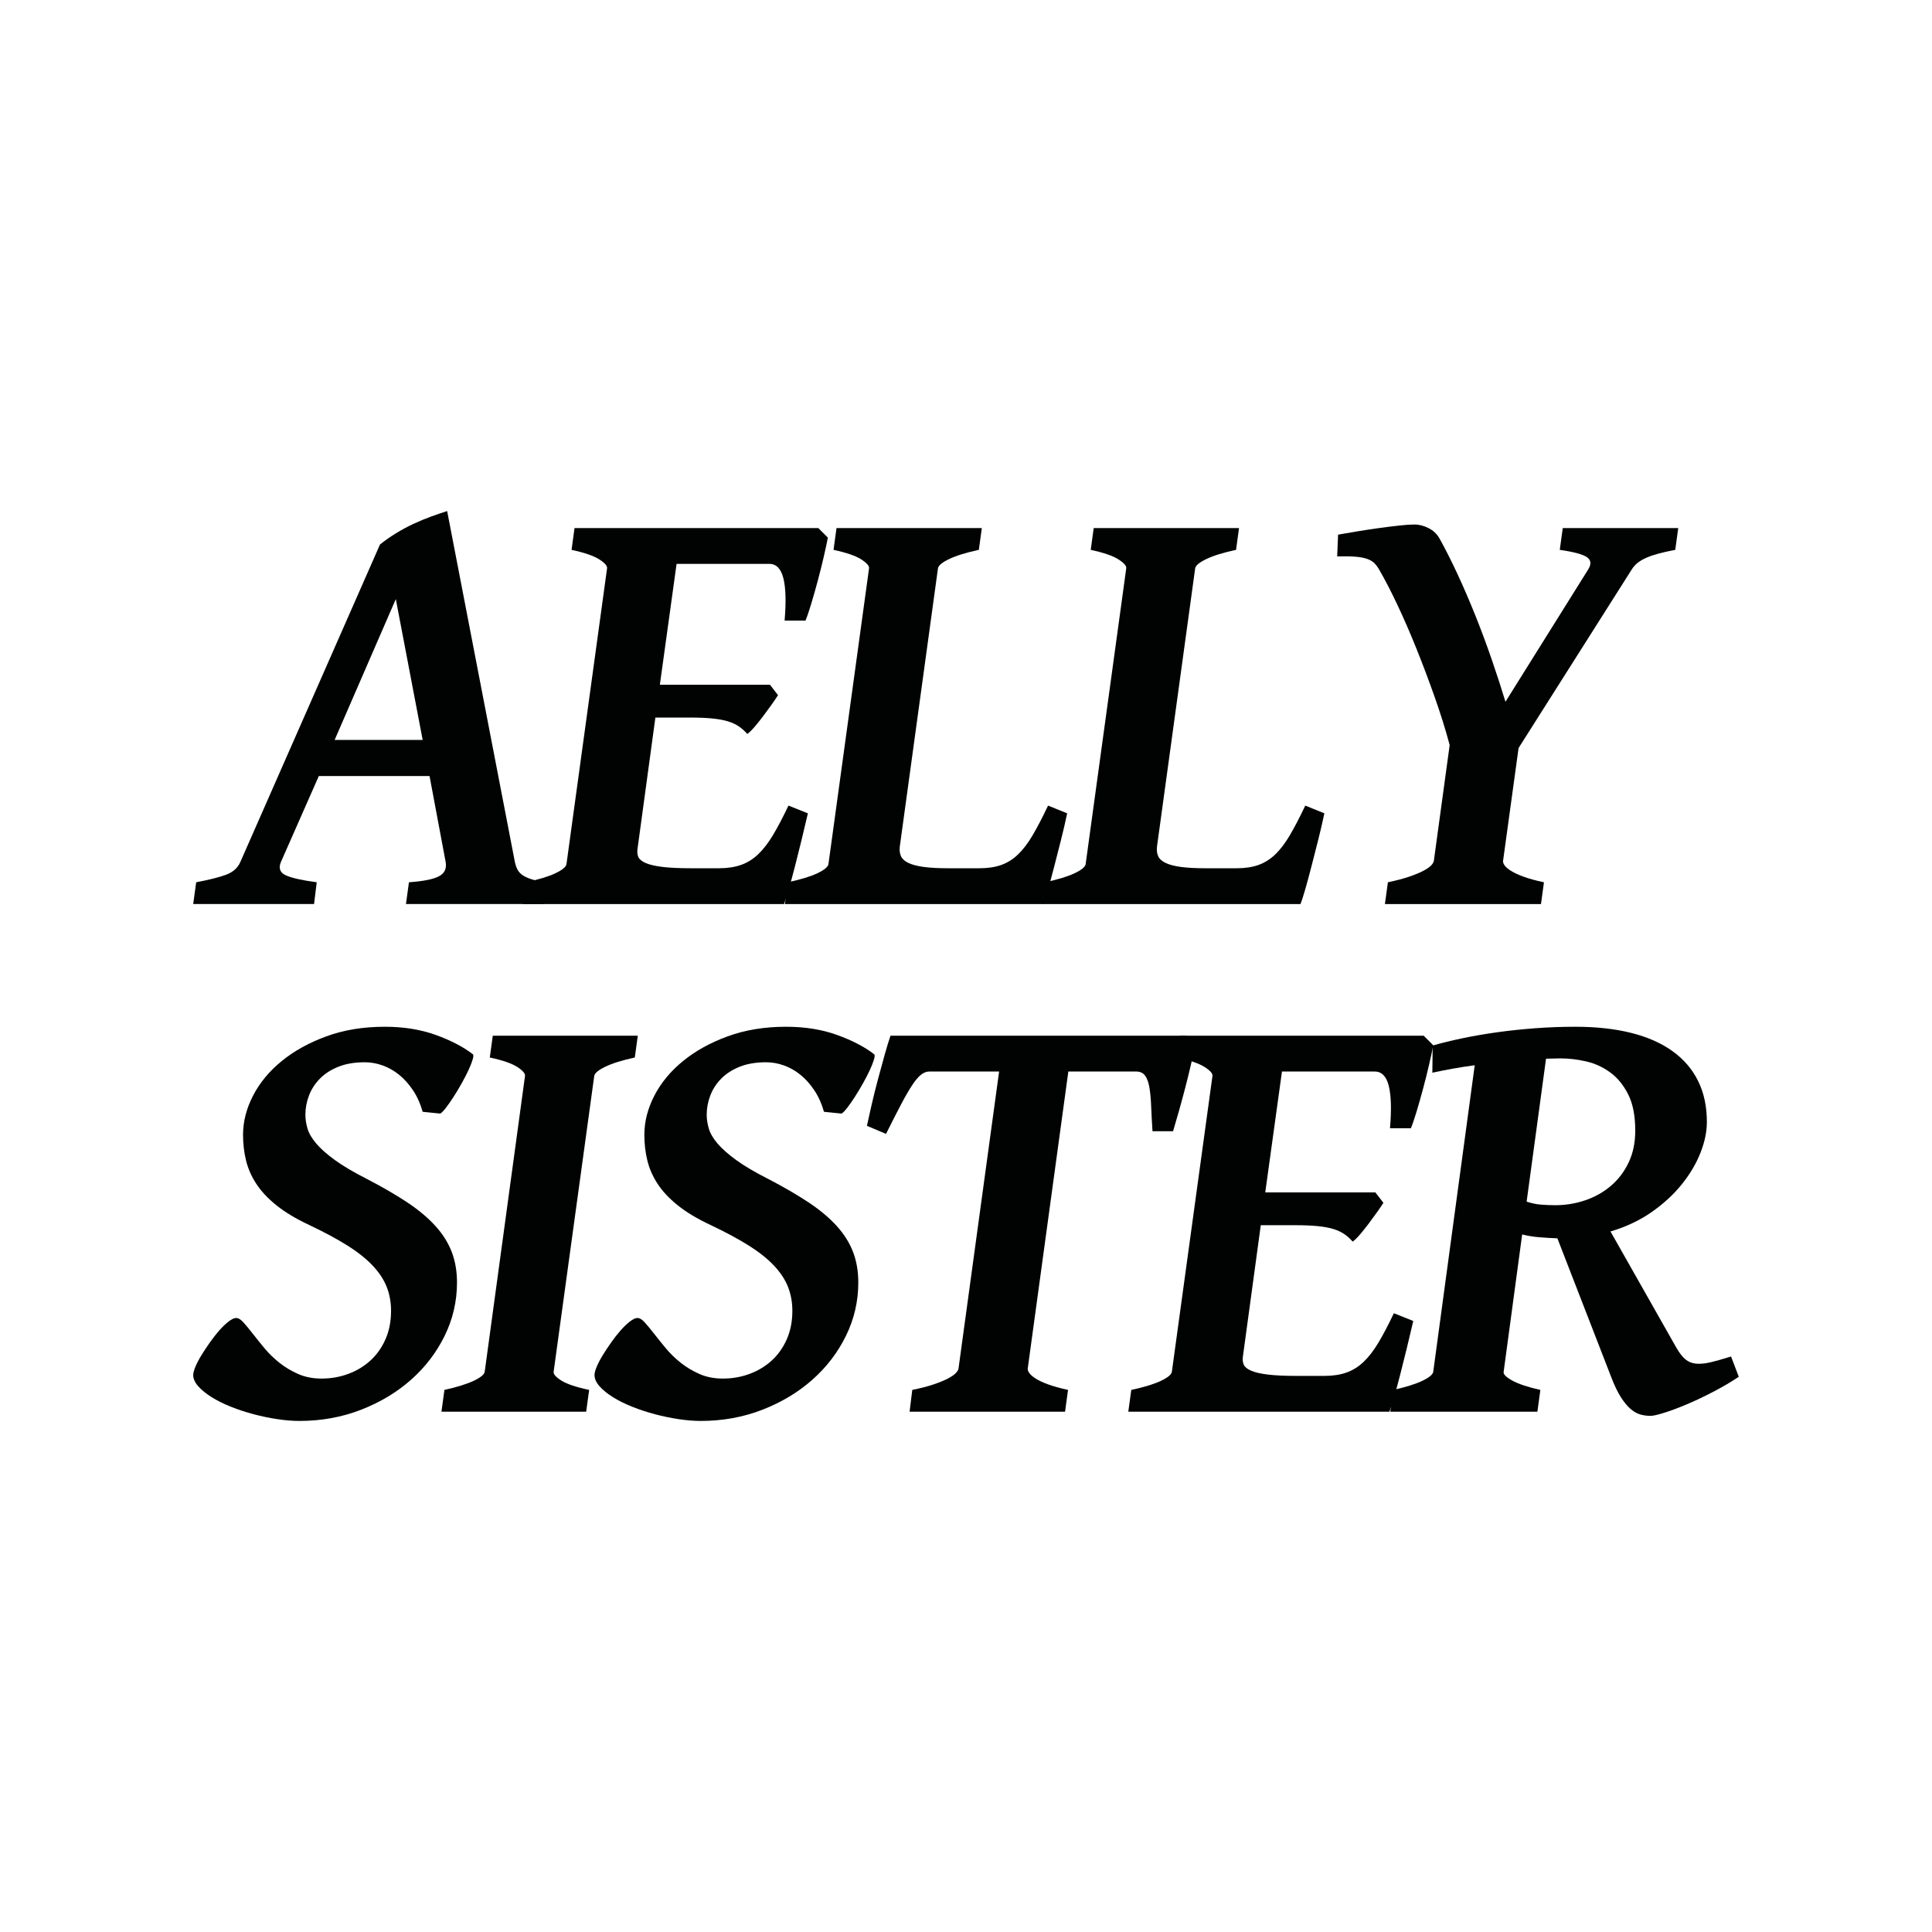 <svg version="1.1" xmlns="http://www.w3.org/2000/svg" xmlns:xlink="http://www.w3.org/1999/xlink" width="500" height="500"><g data-paper-data="{&quot;description&quot;:&quot;Logo for Aelly sister\n=====================\n\nThis logo was generated by MarkMaker at http://emblemmatic.org/markmaker/ and may be composed of elements designed by others.\n\nThe font is Gentium Basic Bold Italic designed by Victor Gaultney and released under the OFL license via Google Fonts: https://www.google.com/fonts/specimen/Gentium%20Basic. The font includes this copyright statement: Copyright (c) 2003-2013, SIL International (http://www.sil.org/) with Reserved Font Names \\\&quot;Gentium\\\&quot; and \\\&quot;SIL\\\n\nMarkMaker uses semantic data from the Princeton University WordNet database http://wordnet.princeton.edu and font descriptions from Google Fonts https://www.google.com/fonts.&quot;}" fill="#010303" fill-rule="nonzero" stroke="none" stroke-width="1" stroke-linecap="butt" stroke-linejoin="miter" stroke-miterlimit="10" stroke-dasharray="" stroke-dashoffset="0" font-family="none" font-weight="none" font-size="none" text-anchor="none" style="mix-blend-mode: normal"><g data-paper-data="{&quot;elementType&quot;:&quot;logo&quot;}"><g data-paper-data="{&quot;elementType&quot;:&quot;text&quot;}"><g data-paper-data="{&quot;baseline&quot;:64.306640625,&quot;elementType&quot;:&quot;row&quot;}"><g data-paper-data="{&quot;baselineProportion&quot;:1,&quot;fontSize&quot;:100,&quot;baseline&quot;:64.306640625,&quot;elementType&quot;:&quot;word&quot;}"><path d="M82.512,200.837l-9.808,22.241c-0.669,1.596 -0.257,2.741 1.236,3.437c1.493,0.695 4.17,1.3 8.031,1.815l-0.695,5.637h-31.276l0.772,-5.637c3.295,-0.618 5.856,-1.261 7.684,-1.931c1.828,-0.669 3.076,-1.776 3.745,-3.321l36.142,-82.168c1.287,-1.03 2.664,-1.995 4.132,-2.896c1.467,-0.901 2.973,-1.712 4.518,-2.433c1.545,-0.721 3.063,-1.351 4.556,-1.892c1.493,-0.541 2.883,-1.017 4.17,-1.429l17.53,90.817c0.154,0.721 0.373,1.364 0.656,1.931c0.283,0.566 0.721,1.055 1.313,1.467c0.592,0.412 1.377,0.772 2.355,1.081c0.978,0.309 2.24,0.566 3.784,0.772l-0.695,5.637h-35.601l0.772,-5.637c3.707,-0.257 6.294,-0.772 7.761,-1.545c1.467,-0.772 2.046,-2.008 1.738,-3.707l-4.17,-22.241h-28.651M109.386,191.493l-6.95,-36.45l-15.831,36.45z" data-paper-data="{&quot;elementType&quot;:&quot;letter&quot;,&quot;baseline&quot;:64.306640625,&quot;baselineProportion&quot;:1,&quot;fontSize&quot;:100}"></path><path d="M209.079,210.49c-0.515,2.214 -1.068,4.543 -1.66,6.989c-0.592,2.445 -1.171,4.762 -1.738,6.95c-0.566,2.188 -1.094,4.132 -1.583,5.831c-0.489,1.699 -0.888,2.935 -1.197,3.707h-67.572l0.772,-5.637c3.346,-0.721 5.908,-1.506 7.684,-2.355c1.776,-0.849 2.716,-1.635 2.819,-2.355l10.503,-76.53c0.103,-0.618 -0.566,-1.39 -2.008,-2.317c-1.442,-0.927 -3.836,-1.75 -7.182,-2.471l0.772,-5.637h63.093l2.471,2.471c-0.257,1.339 -0.618,3.012 -1.081,5.02c-0.463,2.008 -0.978,4.067 -1.545,6.178c-0.566,2.111 -1.133,4.106 -1.699,5.985c-0.566,1.879 -1.055,3.308 -1.467,4.286h-5.406c0.412,-4.788 0.309,-8.43 -0.309,-10.927c-0.618,-2.497 -1.828,-3.745 -3.63,-3.745h-24.017l-4.325,31.276h28.496l2.085,2.703c-0.463,0.721 -1.043,1.57 -1.738,2.548c-0.695,0.978 -1.403,1.944 -2.124,2.896c-0.721,0.952 -1.442,1.853 -2.162,2.703c-0.721,0.849 -1.364,1.48 -1.931,1.892c-0.669,-0.772 -1.403,-1.429 -2.201,-1.969c-0.798,-0.541 -1.75,-0.978 -2.857,-1.313c-1.107,-0.335 -2.458,-0.579 -4.054,-0.734c-1.596,-0.154 -3.501,-0.232 -5.715,-0.232h-8.958l-4.634,34.056c-0.103,0.772 -0.026,1.454 0.232,2.046c0.257,0.592 0.888,1.107 1.892,1.545c1.004,0.438 2.445,0.772 4.325,1.004c1.879,0.232 4.389,0.348 7.529,0.348h7.105c2.162,0 4.054,-0.283 5.676,-0.849c1.622,-0.566 3.102,-1.48 4.44,-2.741c1.339,-1.261 2.626,-2.922 3.861,-4.981c1.236,-2.059 2.574,-4.608 4.016,-7.645z" data-paper-data="{&quot;elementType&quot;:&quot;letter&quot;,&quot;baseline&quot;:61.5234375,&quot;baselineProportion&quot;:1,&quot;fontSize&quot;:100}"></path><path d="M276.182,210.49c-0.463,2.214 -1.004,4.543 -1.622,6.989c-0.618,2.445 -1.21,4.762 -1.776,6.95c-0.566,2.188 -1.094,4.132 -1.583,5.831c-0.489,1.699 -0.888,2.935 -1.197,3.707h-66.877l0.772,-5.637c3.346,-0.721 5.908,-1.506 7.684,-2.355c1.776,-0.849 2.716,-1.635 2.819,-2.355l10.503,-76.53c0.103,-0.618 -0.566,-1.39 -2.008,-2.317c-1.442,-0.927 -3.836,-1.75 -7.182,-2.471l0.772,-5.637h37.609l-0.772,5.637c-3.346,0.721 -5.921,1.519 -7.723,2.394c-1.802,0.875 -2.754,1.673 -2.857,2.394l-9.885,72.051c-0.103,0.927 0,1.738 0.309,2.433c0.309,0.695 0.94,1.274 1.892,1.738c0.952,0.463 2.265,0.811 3.938,1.043c1.673,0.232 3.823,0.348 6.448,0.348h8.031c2.162,0 4.041,-0.283 5.637,-0.849c1.596,-0.566 3.05,-1.48 4.363,-2.741c1.313,-1.261 2.574,-2.922 3.784,-4.981c1.21,-2.059 2.536,-4.608 3.977,-7.645z" data-paper-data="{&quot;elementType&quot;:&quot;letter&quot;,&quot;baseline&quot;:61.5234375,&quot;baselineProportion&quot;:1,&quot;fontSize&quot;:100}"></path><path d="M342.745,210.49c-0.463,2.214 -1.004,4.543 -1.622,6.989c-0.618,2.445 -1.21,4.762 -1.776,6.95c-0.566,2.188 -1.094,4.132 -1.583,5.831c-0.489,1.699 -0.888,2.935 -1.197,3.707h-66.877l0.772,-5.637c3.346,-0.721 5.908,-1.506 7.684,-2.355c1.776,-0.849 2.716,-1.635 2.819,-2.355l10.503,-76.53c0.103,-0.618 -0.566,-1.39 -2.008,-2.317c-1.442,-0.927 -3.836,-1.75 -7.182,-2.471l0.772,-5.637h37.609l-0.772,5.637c-3.346,0.721 -5.921,1.519 -7.723,2.394c-1.802,0.875 -2.754,1.673 -2.857,2.394l-9.885,72.051c-0.103,0.927 0,1.738 0.309,2.433c0.309,0.695 0.94,1.274 1.892,1.738c0.952,0.463 2.265,0.811 3.938,1.043c1.673,0.232 3.823,0.348 6.448,0.348h8.031c2.162,0 4.041,-0.283 5.637,-0.849c1.596,-0.566 3.05,-1.48 4.363,-2.741c1.313,-1.261 2.574,-2.922 3.784,-4.981c1.21,-2.059 2.536,-4.608 3.977,-7.645z" data-paper-data="{&quot;elementType&quot;:&quot;letter&quot;,&quot;baseline&quot;:61.5234375,&quot;baselineProportion&quot;:1,&quot;fontSize&quot;:100}"></path><path d="M398.805,233.967h-40.389l0.772,-5.637c2.214,-0.463 4.067,-0.952 5.56,-1.467c1.493,-0.515 2.703,-1.017 3.63,-1.506c0.927,-0.489 1.596,-0.952 2.008,-1.39c0.412,-0.438 0.644,-0.837 0.695,-1.197l4.093,-29.963c-1.081,-4.016 -2.381,-8.173 -3.9,-12.472c-1.519,-4.299 -3.102,-8.495 -4.749,-12.588c-1.647,-4.093 -3.308,-7.903 -4.981,-11.429c-1.673,-3.527 -3.231,-6.526 -4.672,-8.997c-0.36,-0.618 -0.759,-1.146 -1.197,-1.583c-0.438,-0.438 -1.043,-0.798 -1.815,-1.081c-0.772,-0.283 -1.776,-0.476 -3.012,-0.579c-1.236,-0.103 -2.832,-0.129 -4.788,-0.077l0.232,-5.637c1.442,-0.257 3.102,-0.541 4.981,-0.849c1.879,-0.309 3.745,-0.592 5.599,-0.849c1.853,-0.257 3.604,-0.476 5.251,-0.656c1.647,-0.18 2.96,-0.27 3.938,-0.27c1.184,0 2.394,0.309 3.63,0.927c1.236,0.618 2.188,1.519 2.857,2.703c1.442,2.574 2.96,5.573 4.556,8.997c1.596,3.424 3.153,7.028 4.672,10.812c1.519,3.784 2.947,7.62 4.286,11.507c1.339,3.887 2.523,7.529 3.552,10.927l21.391,-34.211c0.875,-1.39 0.772,-2.458 -0.309,-3.205c-1.081,-0.747 -3.424,-1.377 -7.028,-1.892l0.772,-5.637h29.886l-0.772,5.637c-1.647,0.309 -3.089,0.631 -4.325,0.965c-1.236,0.335 -2.291,0.695 -3.166,1.081c-0.875,0.386 -1.622,0.824 -2.24,1.313c-0.618,0.489 -1.133,1.068 -1.545,1.738l-29.268,46.181l-4.016,29.191c-0.051,0.309 0.064,0.682 0.348,1.12c0.283,0.438 0.824,0.914 1.622,1.429c0.798,0.515 1.892,1.03 3.282,1.545c1.39,0.515 3.166,1.004 5.329,1.467z" data-paper-data="{&quot;elementType&quot;:&quot;letter&quot;,&quot;baseline&quot;:62.109375,&quot;baselineProportion&quot;:1,&quot;fontSize&quot;:100}"></path></g></g><g data-paper-data="{&quot;baseline&quot;:62.98828125,&quot;elementType&quot;:&quot;row&quot;}"><g data-paper-data="{&quot;baselineProportion&quot;:0.9765329295987888,&quot;fontSize&quot;:100,&quot;baseline&quot;:62.98828125,&quot;elementType&quot;:&quot;word&quot;}"><path d="M122.36,272.829c0.206,0.154 0.193,0.618 -0.039,1.39c-0.232,0.772 -0.592,1.686 -1.081,2.741c-0.489,1.055 -1.081,2.201 -1.776,3.437c-0.695,1.236 -1.39,2.394 -2.085,3.475c-0.695,1.081 -1.351,2.021 -1.969,2.819c-0.618,0.798 -1.107,1.3 -1.467,1.506l-4.556,-0.463c-0.618,-2.162 -1.467,-4.041 -2.548,-5.637c-1.081,-1.596 -2.278,-2.922 -3.591,-3.977c-1.313,-1.055 -2.729,-1.853 -4.247,-2.394c-1.519,-0.541 -3.05,-0.811 -4.595,-0.811c-2.626,0 -4.904,0.386 -6.834,1.158c-1.931,0.772 -3.527,1.802 -4.788,3.089c-1.261,1.287 -2.201,2.741 -2.819,4.363c-0.618,1.622 -0.927,3.282 -0.927,4.981c0,1.133 0.18,2.317 0.541,3.552c0.36,1.236 1.107,2.523 2.24,3.861c1.133,1.339 2.741,2.767 4.827,4.286c2.085,1.519 4.852,3.153 8.302,4.904c4.067,2.111 7.568,4.144 10.503,6.101c2.935,1.956 5.354,3.99 7.259,6.101c1.905,2.111 3.308,4.35 4.209,6.719c0.901,2.368 1.351,4.994 1.351,7.877c0,4.839 -1.055,9.421 -3.166,13.746c-2.111,4.325 -5.007,8.122 -8.688,11.391c-3.681,3.269 -8.006,5.869 -12.974,7.8c-4.968,1.931 -10.284,2.896 -15.947,2.896c-1.75,0 -3.655,-0.154 -5.715,-0.463c-2.059,-0.309 -4.106,-0.734 -6.139,-1.274c-2.034,-0.541 -3.99,-1.184 -5.869,-1.931c-1.879,-0.747 -3.539,-1.57 -4.981,-2.471c-1.442,-0.901 -2.6,-1.841 -3.475,-2.819c-0.875,-0.978 -1.313,-1.956 -1.313,-2.935c0,-0.515 0.193,-1.236 0.579,-2.162c0.386,-0.927 0.914,-1.931 1.583,-3.012c0.669,-1.081 1.403,-2.188 2.201,-3.321c0.798,-1.133 1.609,-2.162 2.433,-3.089c0.824,-0.927 1.622,-1.686 2.394,-2.278c0.772,-0.592 1.416,-0.888 1.931,-0.888c0.566,0 1.197,0.386 1.892,1.158c0.695,0.772 1.493,1.738 2.394,2.896c0.901,1.158 1.918,2.42 3.05,3.784c1.133,1.364 2.433,2.626 3.9,3.784c1.467,1.158 3.089,2.124 4.865,2.896c1.776,0.772 3.771,1.158 5.985,1.158c2.471,0 4.801,-0.412 6.989,-1.236c2.188,-0.824 4.093,-1.982 5.715,-3.475c1.622,-1.493 2.909,-3.321 3.861,-5.483c0.952,-2.162 1.429,-4.608 1.429,-7.336c0,-2.214 -0.373,-4.273 -1.12,-6.178c-0.747,-1.905 -1.956,-3.745 -3.63,-5.522c-1.673,-1.776 -3.861,-3.514 -6.564,-5.213c-2.703,-1.699 -6.011,-3.475 -9.923,-5.329c-3.398,-1.596 -6.204,-3.282 -8.418,-5.058c-2.214,-1.776 -3.951,-3.63 -5.213,-5.56c-1.261,-1.931 -2.149,-3.951 -2.664,-6.062c-0.515,-2.111 -0.772,-4.325 -0.772,-6.641c0,-3.398 0.862,-6.77 2.587,-10.117c1.725,-3.346 4.196,-6.332 7.414,-8.958c3.218,-2.626 7.079,-4.762 11.584,-6.41c4.505,-1.647 9.537,-2.471 15.098,-2.471c4.891,0 9.293,0.708 13.206,2.124c3.913,1.416 7.105,3.076 9.576,4.981z" data-paper-data="{&quot;elementType&quot;:&quot;letter&quot;,&quot;baseline&quot;:62.98828125,&quot;baselineProportion&quot;:0.9765329295987888,&quot;fontSize&quot;:100}"></path><path d="M164.288,273.679c-3.295,0.721 -5.843,1.519 -7.645,2.394c-1.802,0.875 -2.754,1.673 -2.857,2.394l-10.503,76.53c-0.103,0.618 0.553,1.377 1.969,2.278c1.416,0.901 3.823,1.712 7.221,2.433l-0.772,5.637h-37.454l0.772,-5.637c3.243,-0.721 5.766,-1.506 7.568,-2.355c1.802,-0.849 2.754,-1.635 2.857,-2.355l10.425,-76.53c0.103,-0.618 -0.553,-1.39 -1.969,-2.317c-1.416,-0.927 -3.797,-1.75 -7.143,-2.471l0.772,-5.637h37.532z" data-paper-data="{&quot;elementType&quot;:&quot;letter&quot;,&quot;baseline&quot;:61.5234375,&quot;baselineProportion&quot;:1,&quot;fontSize&quot;:100}"></path><path d="M226.217,272.829c0.206,0.154 0.193,0.618 -0.039,1.39c-0.232,0.772 -0.592,1.686 -1.081,2.741c-0.489,1.055 -1.081,2.201 -1.776,3.437c-0.695,1.236 -1.39,2.394 -2.085,3.475c-0.695,1.081 -1.351,2.021 -1.969,2.819c-0.618,0.798 -1.107,1.3 -1.467,1.506l-4.556,-0.463c-0.618,-2.162 -1.467,-4.041 -2.548,-5.637c-1.081,-1.596 -2.278,-2.922 -3.591,-3.977c-1.313,-1.055 -2.729,-1.853 -4.247,-2.394c-1.519,-0.541 -3.05,-0.811 -4.595,-0.811c-2.626,0 -4.904,0.386 -6.834,1.158c-1.931,0.772 -3.527,1.802 -4.788,3.089c-1.261,1.287 -2.201,2.741 -2.819,4.363c-0.618,1.622 -0.927,3.282 -0.927,4.981c0,1.133 0.18,2.317 0.541,3.552c0.36,1.236 1.107,2.523 2.24,3.861c1.133,1.339 2.741,2.767 4.827,4.286c2.085,1.519 4.852,3.153 8.302,4.904c4.067,2.111 7.568,4.144 10.503,6.101c2.935,1.956 5.354,3.99 7.259,6.101c1.905,2.111 3.308,4.35 4.209,6.719c0.901,2.368 1.351,4.994 1.351,7.877c0,4.839 -1.055,9.421 -3.166,13.746c-2.111,4.325 -5.007,8.122 -8.688,11.391c-3.681,3.269 -8.006,5.869 -12.974,7.8c-4.968,1.931 -10.284,2.896 -15.947,2.896c-1.75,0 -3.655,-0.154 -5.715,-0.463c-2.059,-0.309 -4.106,-0.734 -6.139,-1.274c-2.034,-0.541 -3.99,-1.184 -5.869,-1.931c-1.879,-0.747 -3.539,-1.57 -4.981,-2.471c-1.442,-0.901 -2.6,-1.841 -3.475,-2.819c-0.875,-0.978 -1.313,-1.956 -1.313,-2.935c0,-0.515 0.193,-1.236 0.579,-2.162c0.386,-0.927 0.914,-1.931 1.583,-3.012c0.669,-1.081 1.403,-2.188 2.201,-3.321c0.798,-1.133 1.609,-2.162 2.433,-3.089c0.824,-0.927 1.622,-1.686 2.394,-2.278c0.772,-0.592 1.416,-0.888 1.931,-0.888c0.566,0 1.197,0.386 1.892,1.158c0.695,0.772 1.493,1.738 2.394,2.896c0.901,1.158 1.918,2.42 3.05,3.784c1.133,1.364 2.433,2.626 3.9,3.784c1.467,1.158 3.089,2.124 4.865,2.896c1.776,0.772 3.771,1.158 5.985,1.158c2.471,0 4.801,-0.412 6.989,-1.236c2.188,-0.824 4.093,-1.982 5.715,-3.475c1.622,-1.493 2.909,-3.321 3.861,-5.483c0.952,-2.162 1.429,-4.608 1.429,-7.336c0,-2.214 -0.373,-4.273 -1.12,-6.178c-0.747,-1.905 -1.956,-3.745 -3.63,-5.522c-1.673,-1.776 -3.861,-3.514 -6.564,-5.213c-2.703,-1.699 -6.011,-3.475 -9.923,-5.329c-3.398,-1.596 -6.204,-3.282 -8.418,-5.058c-2.214,-1.776 -3.951,-3.63 -5.213,-5.56c-1.261,-1.931 -2.149,-3.951 -2.664,-6.062c-0.515,-2.111 -0.772,-4.325 -0.772,-6.641c0,-3.398 0.862,-6.77 2.587,-10.117c1.725,-3.346 4.196,-6.332 7.414,-8.958c3.218,-2.626 7.079,-4.762 11.584,-6.41c4.505,-1.647 9.537,-2.471 15.098,-2.471c4.891,0 9.293,0.708 13.206,2.124c3.913,1.416 7.105,3.076 9.576,4.981z" data-paper-data="{&quot;elementType&quot;:&quot;letter&quot;,&quot;baseline&quot;:62.98828125,&quot;baselineProportion&quot;:0.9765329295987888,&quot;fontSize&quot;:100}"></path><path d="M275.636,365.345h-40.234l0.695,-5.637c2.265,-0.463 4.144,-0.952 5.637,-1.467c1.493,-0.515 2.703,-1.017 3.63,-1.506c0.927,-0.489 1.596,-0.952 2.008,-1.39c0.412,-0.438 0.644,-0.837 0.695,-1.197l10.503,-76.839h-18.071c-0.721,0 -1.429,0.27 -2.124,0.811c-0.695,0.541 -1.467,1.454 -2.317,2.741c-0.849,1.287 -1.815,2.96 -2.896,5.02c-1.081,2.059 -2.368,4.582 -3.861,7.568l-4.942,-2.085c0.309,-1.442 0.708,-3.231 1.197,-5.367c0.489,-2.137 1.03,-4.312 1.622,-6.526c0.592,-2.214 1.171,-4.338 1.738,-6.371c0.566,-2.034 1.081,-3.72 1.545,-5.058h76.53l2.24,2.471c-0.206,1.287 -0.528,2.883 -0.965,4.788c-0.438,1.905 -0.927,3.9 -1.467,5.985c-0.541,2.085 -1.094,4.132 -1.66,6.139c-0.566,2.008 -1.081,3.784 -1.545,5.329h-5.329c-0.154,-2.42 -0.27,-4.595 -0.348,-6.526c-0.077,-1.931 -0.232,-3.552 -0.463,-4.865c-0.232,-1.313 -0.605,-2.317 -1.12,-3.012c-0.515,-0.695 -1.287,-1.043 -2.317,-1.043h-17.53l-10.503,76.839c-0.051,0.309 0.064,0.682 0.348,1.12c0.283,0.438 0.811,0.914 1.583,1.429c0.772,0.515 1.853,1.03 3.243,1.545c1.39,0.515 3.14,1.004 5.251,1.467z" data-paper-data="{&quot;elementType&quot;:&quot;letter&quot;,&quot;baseline&quot;:61.5234375,&quot;baselineProportion&quot;:1,&quot;fontSize&quot;:100}"></path><path d="M365.753,341.869c-0.515,2.214 -1.068,4.543 -1.66,6.989c-0.592,2.445 -1.171,4.762 -1.738,6.95c-0.566,2.188 -1.094,4.132 -1.583,5.831c-0.489,1.699 -0.888,2.935 -1.197,3.707h-67.572l0.772,-5.637c3.346,-0.721 5.908,-1.506 7.684,-2.355c1.776,-0.849 2.716,-1.635 2.819,-2.355l10.503,-76.53c0.103,-0.618 -0.566,-1.39 -2.008,-2.317c-1.442,-0.927 -3.836,-1.75 -7.182,-2.471l0.772,-5.637h63.093l2.471,2.471c-0.257,1.339 -0.618,3.012 -1.081,5.02c-0.463,2.008 -0.978,4.067 -1.545,6.178c-0.566,2.111 -1.133,4.106 -1.699,5.985c-0.566,1.879 -1.055,3.308 -1.467,4.286h-5.406c0.412,-4.788 0.309,-8.43 -0.309,-10.927c-0.618,-2.497 -1.828,-3.745 -3.63,-3.745h-24.017l-4.325,31.276h28.496l2.085,2.703c-0.463,0.721 -1.043,1.57 -1.738,2.548c-0.695,0.978 -1.403,1.944 -2.124,2.896c-0.721,0.952 -1.442,1.853 -2.162,2.703c-0.721,0.849 -1.364,1.48 -1.931,1.892c-0.669,-0.772 -1.403,-1.429 -2.201,-1.969c-0.798,-0.541 -1.75,-0.978 -2.857,-1.313c-1.107,-0.335 -2.458,-0.579 -4.054,-0.734c-1.596,-0.154 -3.501,-0.232 -5.715,-0.232h-8.958l-4.634,34.056c-0.103,0.772 -0.026,1.454 0.232,2.046c0.257,0.592 0.888,1.107 1.892,1.545c1.004,0.438 2.445,0.772 4.325,1.004c1.879,0.232 4.389,0.348 7.529,0.348h7.105c2.162,0 4.054,-0.283 5.676,-0.849c1.622,-0.566 3.102,-1.48 4.44,-2.741c1.339,-1.261 2.626,-2.922 3.861,-4.981c1.236,-2.059 2.574,-4.608 4.016,-7.645z" data-paper-data="{&quot;elementType&quot;:&quot;letter&quot;,&quot;baseline&quot;:61.5234375,&quot;baselineProportion&quot;:1,&quot;fontSize&quot;:100}"></path><path d="M450,356.31c-2.008,1.339 -4.196,2.626 -6.564,3.861c-2.368,1.236 -4.646,2.317 -6.834,3.243c-2.188,0.927 -4.144,1.66 -5.869,2.201c-1.725,0.541 -2.922,0.811 -3.591,0.811c-0.875,0 -1.738,-0.116 -2.587,-0.348c-0.849,-0.232 -1.699,-0.708 -2.548,-1.429c-0.849,-0.721 -1.699,-1.75 -2.548,-3.089c-0.849,-1.339 -1.686,-3.089 -2.51,-5.251l-13.901,-35.833c-1.442,-0.051 -2.973,-0.142 -4.595,-0.27c-1.622,-0.129 -3.128,-0.373 -4.518,-0.734l-4.788,35.524c-0.154,0.618 0.579,1.377 2.201,2.278c1.622,0.901 4.054,1.712 7.298,2.433l-0.772,5.637h-38.072l0.772,-5.637c3.243,-0.721 5.753,-1.506 7.529,-2.355c1.776,-0.849 2.716,-1.635 2.819,-2.355l10.734,-79.311c-1.956,0.257 -3.861,0.553 -5.715,0.888c-1.853,0.335 -3.604,0.682 -5.251,1.043l0.077,-7.028c2.317,-0.669 4.891,-1.3 7.723,-1.892c2.832,-0.592 5.818,-1.107 8.958,-1.545c3.14,-0.438 6.423,-0.785 9.846,-1.043c3.424,-0.257 6.886,-0.386 10.387,-0.386c5.406,0 10.22,0.528 14.441,1.583c4.222,1.055 7.787,2.626 10.696,4.711c2.909,2.085 5.123,4.659 6.641,7.723c1.519,3.063 2.278,6.603 2.278,10.618c0,2.523 -0.553,5.187 -1.66,7.993c-1.107,2.806 -2.716,5.522 -4.827,8.147c-2.111,2.626 -4.711,5.02 -7.8,7.182c-3.089,2.162 -6.641,3.836 -10.657,5.02l17.067,30.118c0.772,1.339 1.545,2.33 2.317,2.973c0.772,0.644 1.686,1.017 2.741,1.12c1.055,0.103 2.304,-0.013 3.745,-0.348c1.442,-0.335 3.218,-0.837 5.329,-1.506zM403.819,273.91c-0.618,0 -1.236,0.013 -1.853,0.039c-0.618,0.026 -1.236,0.039 -1.853,0.039l-5.02,36.991c1.236,0.412 2.445,0.669 3.63,0.772c1.184,0.103 2.445,0.154 3.784,0.154c2.677,0 5.264,-0.425 7.761,-1.274c2.497,-0.849 4.711,-2.098 6.641,-3.745c1.931,-1.647 3.462,-3.668 4.595,-6.062c1.133,-2.394 1.699,-5.135 1.699,-8.225c0,-3.81 -0.605,-6.925 -1.815,-9.344c-1.21,-2.42 -2.767,-4.325 -4.672,-5.715c-1.905,-1.39 -3.99,-2.343 -6.255,-2.857c-2.265,-0.515 -4.479,-0.772 -6.641,-0.772" data-paper-data="{&quot;elementType&quot;:&quot;letter&quot;,&quot;baseline&quot;:62.98828125,&quot;baselineProportion&quot;:0.9892638036809815,&quot;fontSize&quot;:100}"></path></g></g></g></g></g></svg>